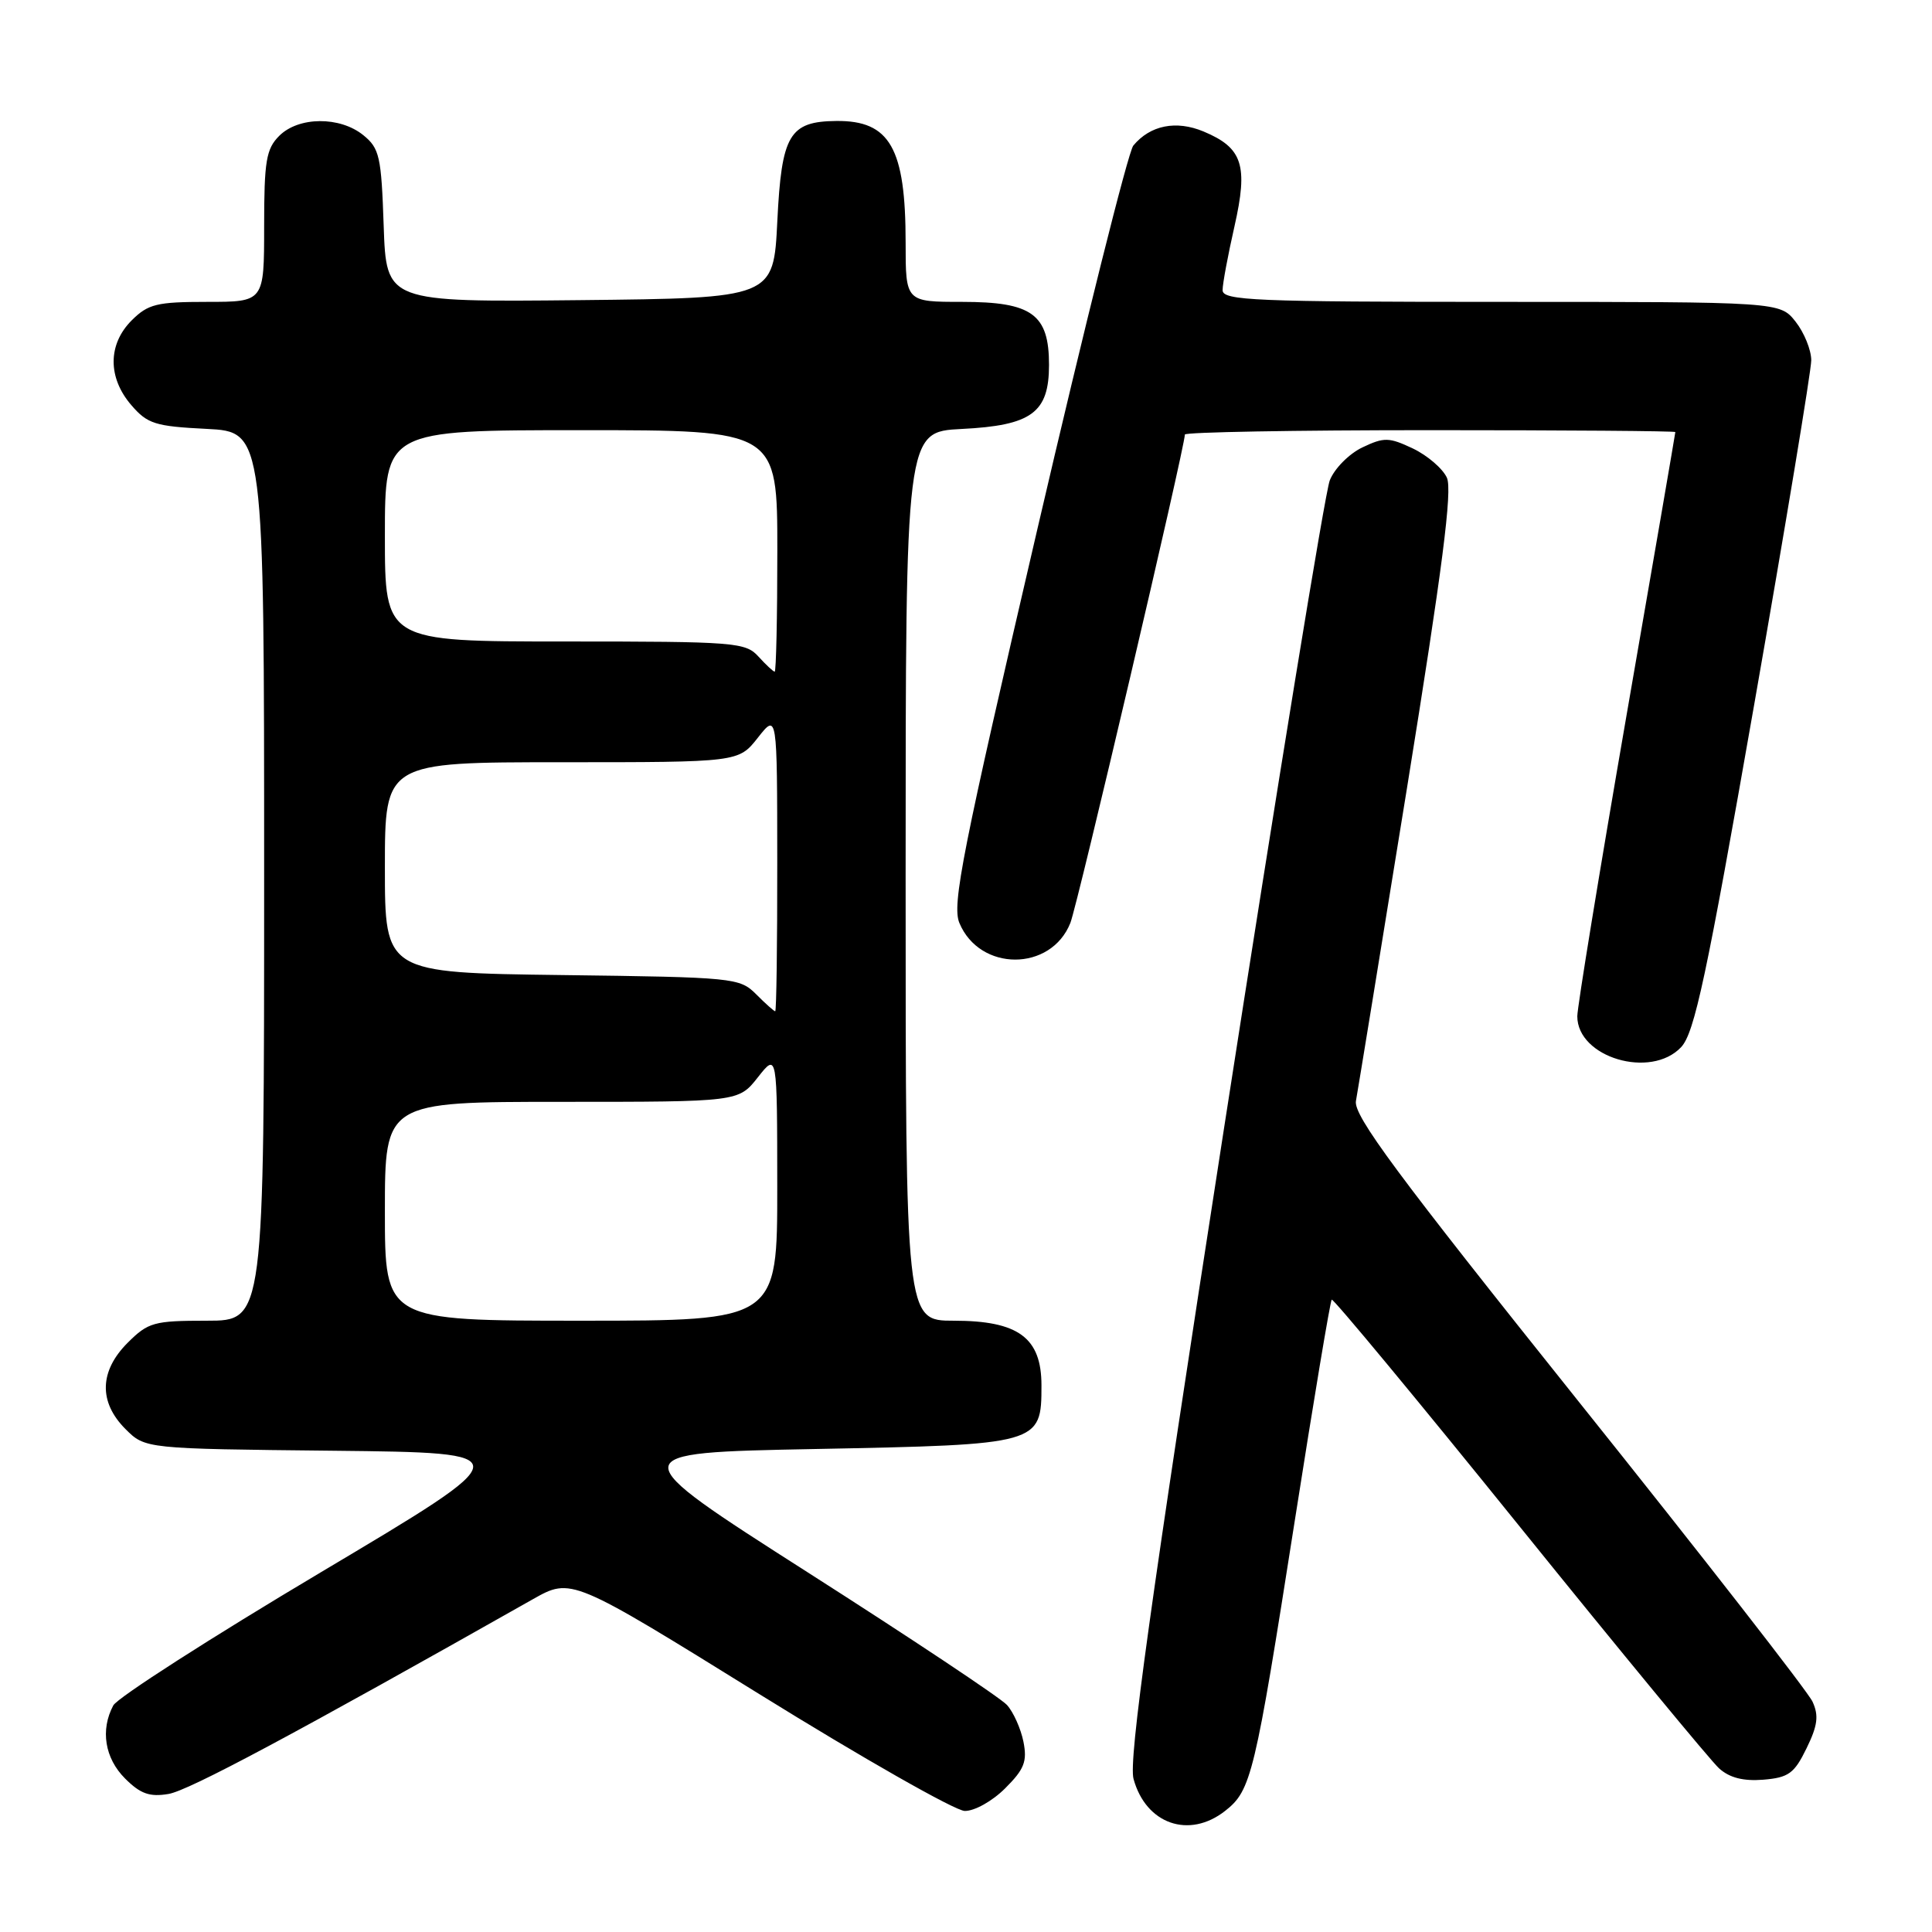 <?xml version="1.0" encoding="UTF-8" standalone="no"?>
<!DOCTYPE svg PUBLIC "-//W3C//DTD SVG 1.1//EN" "http://www.w3.org/Graphics/SVG/1.1/DTD/svg11.dtd" >
<svg xmlns="http://www.w3.org/2000/svg" xmlns:xlink="http://www.w3.org/1999/xlink" version="1.1" viewBox="0 0 256 256">
 <g >
 <path fill="currentColor"
d=" M 162.34 239.95 C 165.80 237.23 166.26 235.32 171.56 201.53 C 174.06 185.60 176.26 172.40 176.46 172.21 C 176.65 172.02 187.83 185.50 201.29 202.18 C 214.75 218.86 226.68 233.32 227.79 234.32 C 229.18 235.57 231.00 236.03 233.65 235.82 C 236.99 235.54 237.75 235.00 239.37 231.67 C 240.85 228.65 241.02 227.33 240.17 225.48 C 239.58 224.18 225.63 206.27 209.16 185.69 C 185.02 155.50 179.31 147.80 179.67 145.88 C 179.91 144.57 182.95 125.95 186.42 104.50 C 191.13 75.34 192.47 64.94 191.72 63.30 C 191.17 62.09 189.14 60.35 187.22 59.43 C 184.04 57.93 183.41 57.91 180.51 59.29 C 178.76 60.13 176.81 62.09 176.20 63.66 C 175.58 65.22 169.28 103.85 162.19 149.50 C 152.37 212.79 149.52 233.26 150.20 235.72 C 151.84 241.71 157.57 243.70 162.34 239.95 Z  M 133.19 236.96 C 135.73 234.43 136.13 233.40 135.61 230.78 C 135.26 229.05 134.28 226.86 133.43 225.92 C 132.58 224.98 120.71 217.08 107.05 208.36 C 82.22 192.50 82.22 192.50 108.08 192.00 C 137.83 191.42 138.00 191.38 138.00 183.58 C 138.00 177.25 134.95 175.00 126.37 175.00 C 120.00 175.00 120.00 175.00 120.00 116.11 C 120.00 57.22 120.00 57.22 127.41 56.84 C 136.70 56.38 139.00 54.69 139.00 48.35 C 139.00 41.63 136.75 40.00 127.50 40.00 C 120.00 40.00 120.00 40.00 120.00 32.15 C 120.00 19.61 117.92 15.96 110.82 16.03 C 104.59 16.09 103.56 17.85 103.00 29.29 C 102.50 39.50 102.50 39.50 76.84 39.77 C 51.19 40.03 51.19 40.03 50.84 29.93 C 50.53 20.73 50.29 19.65 48.14 17.91 C 45.03 15.39 39.56 15.44 37.00 18.00 C 35.27 19.73 35.00 21.33 35.00 30.00 C 35.00 40.00 35.00 40.00 27.45 40.00 C 20.78 40.00 19.63 40.28 17.45 42.45 C 14.28 45.62 14.26 50.03 17.39 53.67 C 19.54 56.17 20.55 56.49 27.39 56.83 C 35.00 57.22 35.00 57.22 35.00 116.11 C 35.00 175.00 35.00 175.00 27.42 175.00 C 20.38 175.00 19.64 175.21 16.92 177.92 C 13.16 181.68 13.06 185.78 16.62 189.35 C 19.24 191.97 19.24 191.97 44.18 192.23 C 69.13 192.50 69.13 192.50 42.57 208.30 C 27.97 216.99 15.56 224.95 15.01 225.98 C 13.28 229.22 13.88 232.97 16.57 235.66 C 18.60 237.69 19.82 238.13 22.32 237.71 C 24.98 237.28 39.02 229.77 70.60 211.91 C 75.70 209.03 75.70 209.03 100.60 224.47 C 114.29 232.96 126.55 239.93 127.83 239.96 C 129.13 239.98 131.49 238.66 133.19 236.96 Z  M 222.76 138.75 C 224.53 136.86 226.10 129.52 232.44 93.36 C 236.60 69.63 240.00 49.10 240.00 47.74 C 240.00 46.38 239.07 44.08 237.93 42.63 C 235.85 40.00 235.85 40.00 198.93 40.00 C 166.21 40.00 162.00 39.82 162.00 38.45 C 162.00 37.59 162.71 33.80 163.57 30.01 C 165.41 21.89 164.66 19.59 159.47 17.42 C 155.84 15.91 152.41 16.59 150.17 19.29 C 149.49 20.12 143.76 43.00 137.45 70.14 C 127.51 112.87 126.12 119.87 127.12 122.29 C 129.81 128.77 139.26 128.77 141.83 122.29 C 142.78 119.91 157.00 59.23 157.00 57.58 C 157.00 57.26 171.62 57.00 189.50 57.00 C 207.38 57.00 222.00 57.11 221.99 57.25 C 221.99 57.39 219.07 74.37 215.49 94.98 C 211.92 115.60 209.00 133.46 209.00 134.66 C 209.00 140.13 218.75 143.02 222.76 138.75 Z  M 51.00 160.50 C 51.00 146.00 51.00 146.00 74.43 146.00 C 97.86 146.00 97.86 146.00 100.42 142.75 C 102.98 139.50 102.98 139.50 102.99 157.25 C 103.00 175.00 103.00 175.00 77.00 175.00 C 51.00 175.00 51.00 175.00 51.00 160.50 Z  M 100.20 131.75 C 98.01 129.56 97.29 129.49 74.47 129.20 C 51.00 128.90 51.00 128.90 51.00 114.95 C 51.00 101.00 51.00 101.00 74.43 101.00 C 97.86 101.00 97.86 101.00 100.42 97.75 C 102.98 94.50 102.98 94.50 102.99 114.25 C 103.00 125.11 102.88 134.00 102.72 134.00 C 102.57 134.00 101.43 132.99 100.20 131.75 Z  M 100.50 87.00 C 98.79 85.11 97.42 85.00 74.85 85.00 C 51.00 85.00 51.00 85.00 51.00 71.00 C 51.00 57.00 51.00 57.00 77.00 57.00 C 103.00 57.00 103.00 57.00 103.00 73.00 C 103.00 81.80 102.84 89.00 102.65 89.00 C 102.47 89.00 101.50 88.10 100.50 87.00 Z "/>
</g>
</svg>